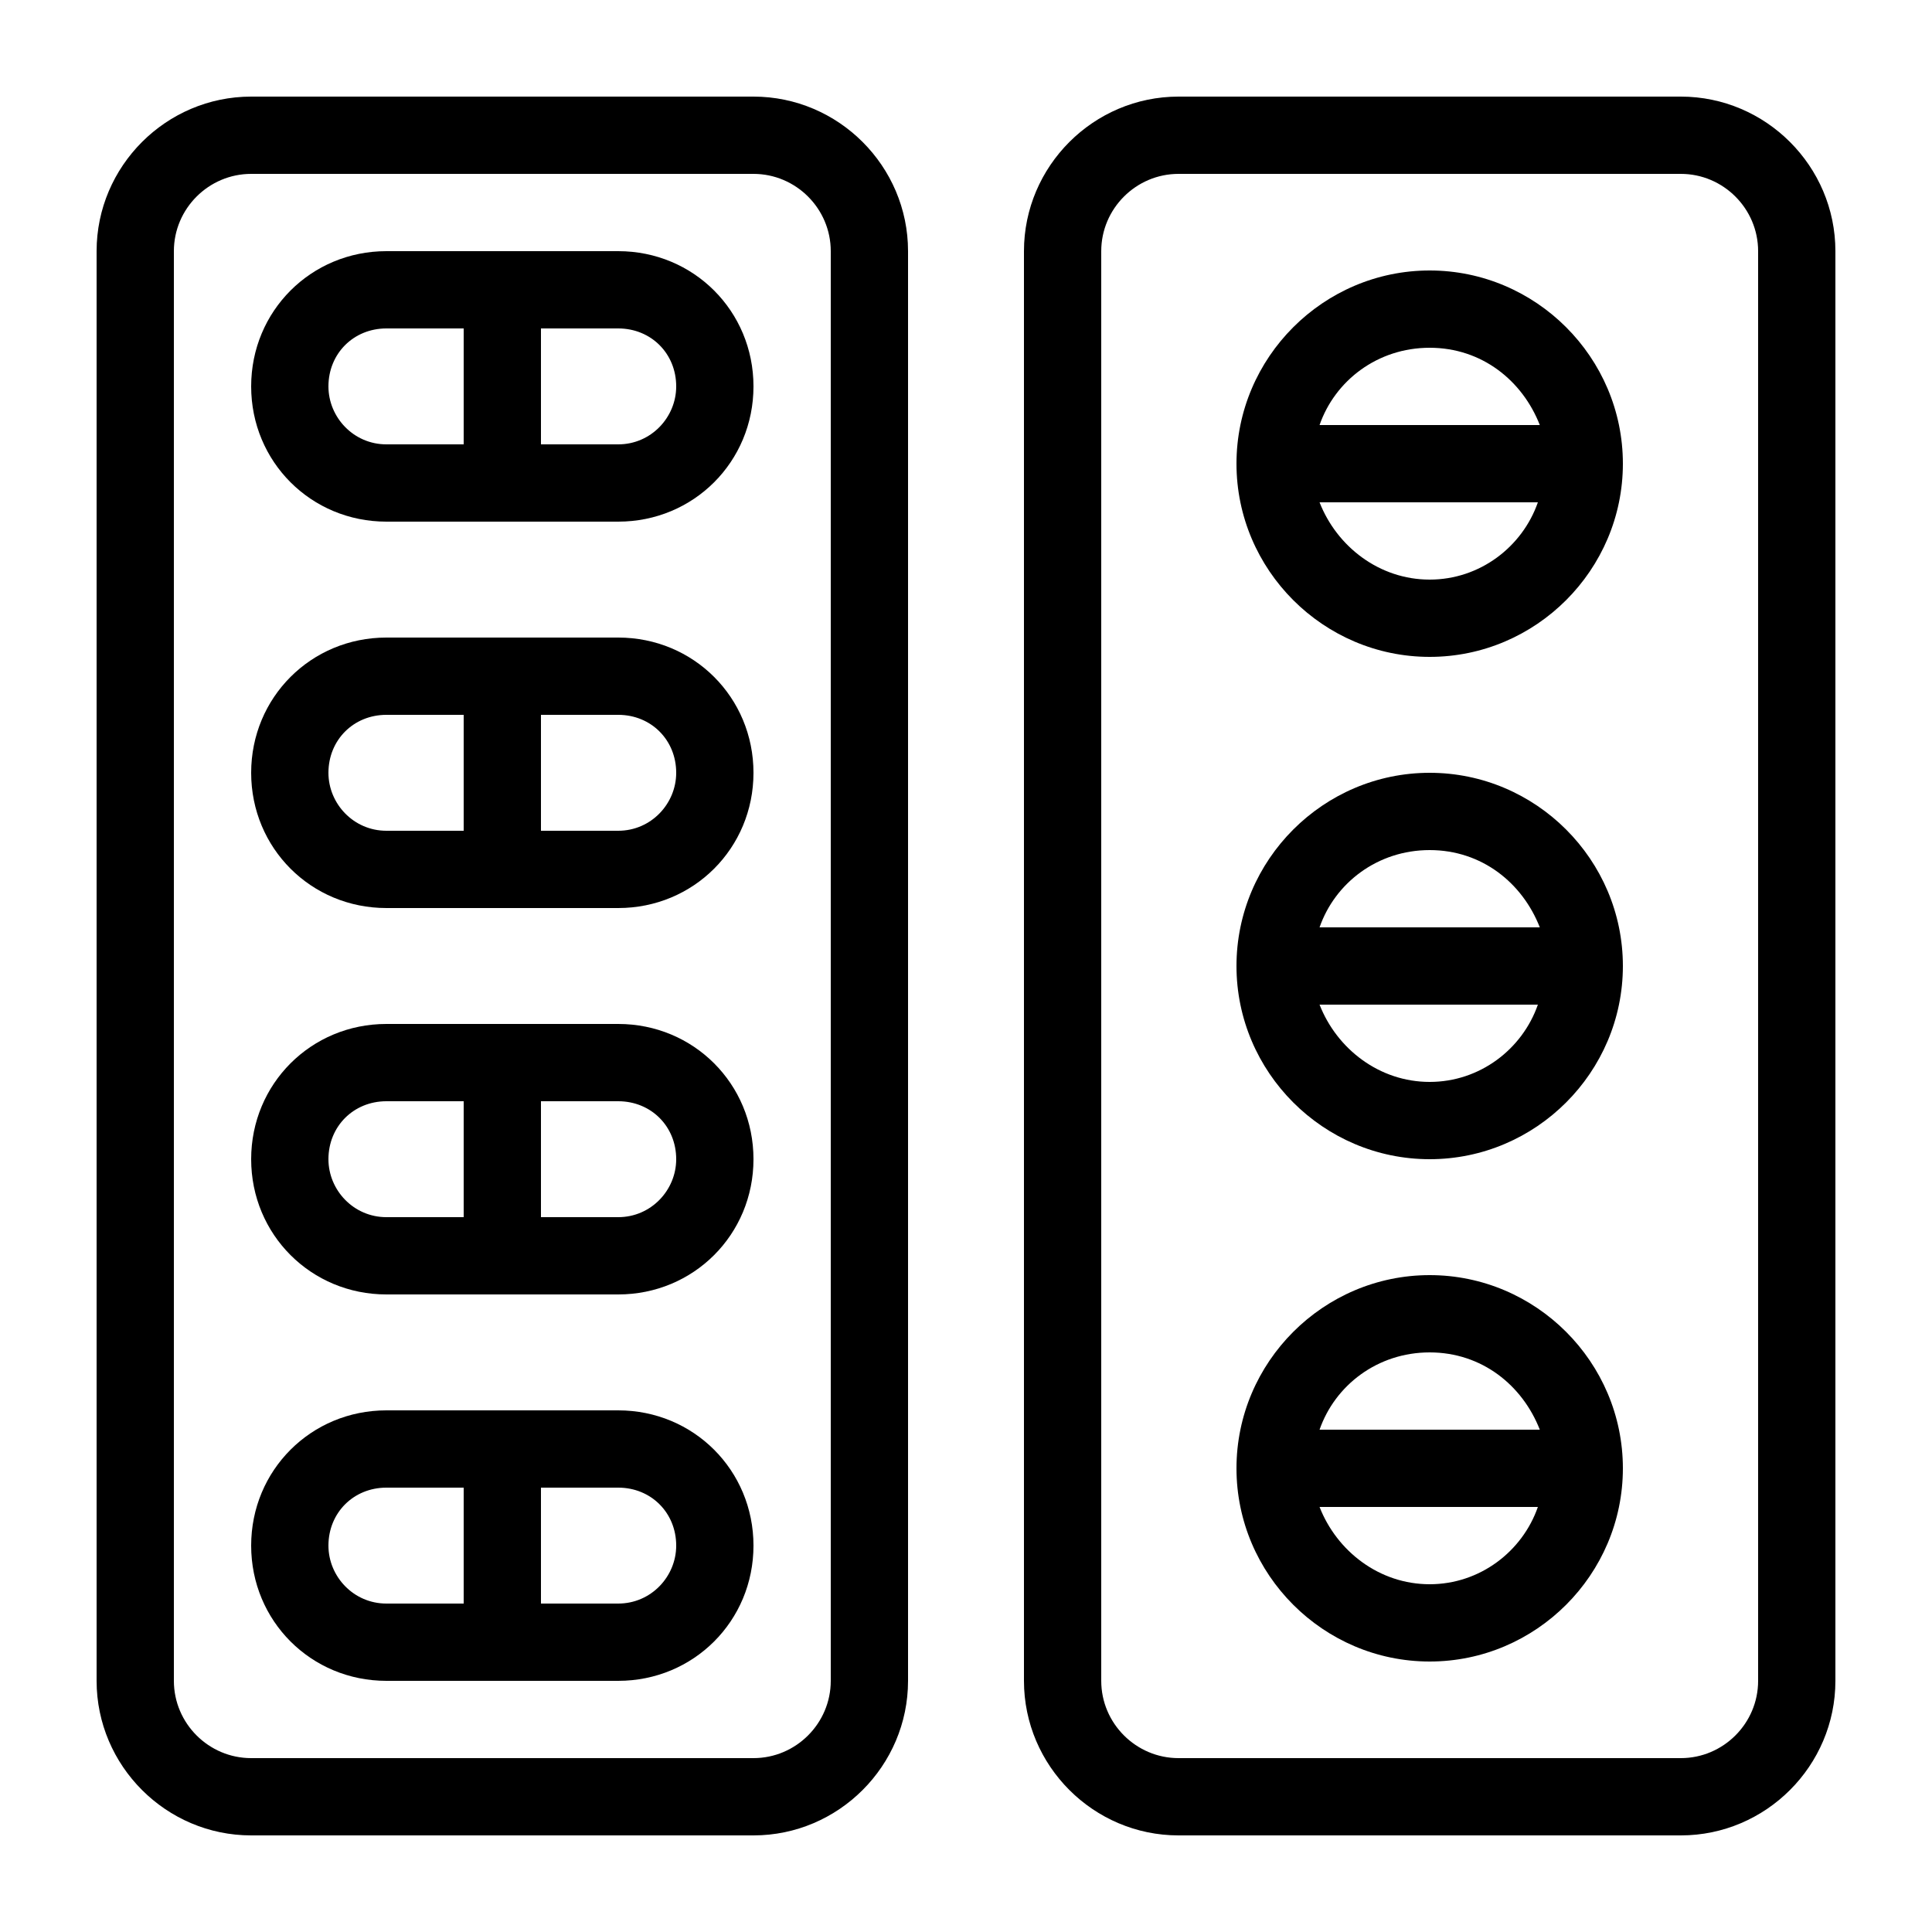 <?xml version="1.0" encoding="utf-8"?>
<!-- Generator: Adobe Illustrator 21.0.2, SVG Export Plug-In . SVG Version: 6.00 Build 0)  -->
<svg version="1.1" id="Layer_1" xmlns="http://www.w3.org/2000/svg" xmlns:xlink="http://www.w3.org/1999/xlink" x="0px" y="0px"
	 viewBox="0 0 100 100" style="enable-background:new 0 0 100 100;" xml:space="preserve">
<g>
	<path d="M39,5H13c-4.4,0-8,3.6-8,8v74c0,4.4,3.6,8,8,8h26c4.4,0,8-3.6,8-8V13C47,8.6,43.4,5,39,5z M43,87c0,2.2-1.8,4-4,4H13
		c-2.2,0-4-1.8-4-4V13c0-2.2,1.8-4,4-4h26c2.2,0,4,1.8,4,4V87z"/>
	<path d="M87,5H61c-4.4,0-8,3.6-8,8v74c0,4.4,3.6,8,8,8h26c4.4,0,8-3.6,8-8V13C95,8.6,91.4,5,87,5z M91,87c0,2.2-1.8,4-4,4H61
		c-2.2,0-4-1.8-4-4V13c0-2.2,1.8-4,4-4h26c2.2,0,4,1.8,4,4V87z"/>
	<path d="M32,13H20c-3.9,0-7,3.1-7,7s3.1,7,7,7h12c3.9,0,7-3.1,7-7S35.9,13,32,13z M24,23h-4c-1.7,0-3-1.4-3-3c0-1.7,1.3-3,3-3h4V23
		z M32,23h-4v-6h4c1.7,0,3,1.3,3,3C35,21.6,33.7,23,32,23z"/>
	<path d="M32,33H20c-3.9,0-7,3.1-7,7s3.1,7,7,7h12c3.9,0,7-3.1,7-7S35.9,33,32,33z M24,43h-4c-1.7,0-3-1.4-3-3c0-1.7,1.3-3,3-3h4V43
		z M32,43h-4v-6h4c1.7,0,3,1.3,3,3C35,41.6,33.7,43,32,43z"/>
	<path d="M32,53H20c-3.9,0-7,3.1-7,7s3.1,7,7,7h12c3.9,0,7-3.1,7-7S35.9,53,32,53z M24,63h-4c-1.7,0-3-1.4-3-3c0-1.7,1.3-3,3-3h4V63
		z M32,63h-4v-6h4c1.7,0,3,1.3,3,3C35,61.6,33.7,63,32,63z"/>
	<path d="M32,73H20c-3.9,0-7,3.1-7,7s3.1,7,7,7h12c3.9,0,7-3.1,7-7S35.9,73,32,73z M24,83h-4c-1.7,0-3-1.4-3-3c0-1.7,1.3-3,3-3h4V83
		z M32,83h-4v-6h4c1.7,0,3,1.3,3,3C35,81.6,33.7,83,32,83z"/>
	<path d="M74,14c-5.5,0-10,4.5-10,10s4.5,10,10,10s10-4.5,10-10S79.5,14,74,14z M74,30c-2.6,0-4.8-1.7-5.7-4h11.3
		C78.8,28.3,76.6,30,74,30z M68.3,22c0.8-2.3,3-4,5.7-4s4.8,1.7,5.7,4H68.3z"/>
	<path d="M74,40c-5.5,0-10,4.5-10,10s4.5,10,10,10s10-4.5,10-10S79.5,40,74,40z M74,56c-2.6,0-4.8-1.7-5.7-4h11.3
		C78.8,54.3,76.6,56,74,56z M68.3,48c0.8-2.3,3-4,5.7-4s4.8,1.7,5.7,4H68.3z"/>
	<path d="M74,66c-5.5,0-10,4.5-10,10s4.5,10,10,10s10-4.5,10-10S79.5,66,74,66z M74,82c-2.6,0-4.8-1.7-5.7-4h11.3
		C78.8,80.3,76.6,82,74,82z M68.3,74c0.8-2.3,3-4,5.7-4s4.8,1.7,5.7,4H68.3z"/>
</g>
</svg>
